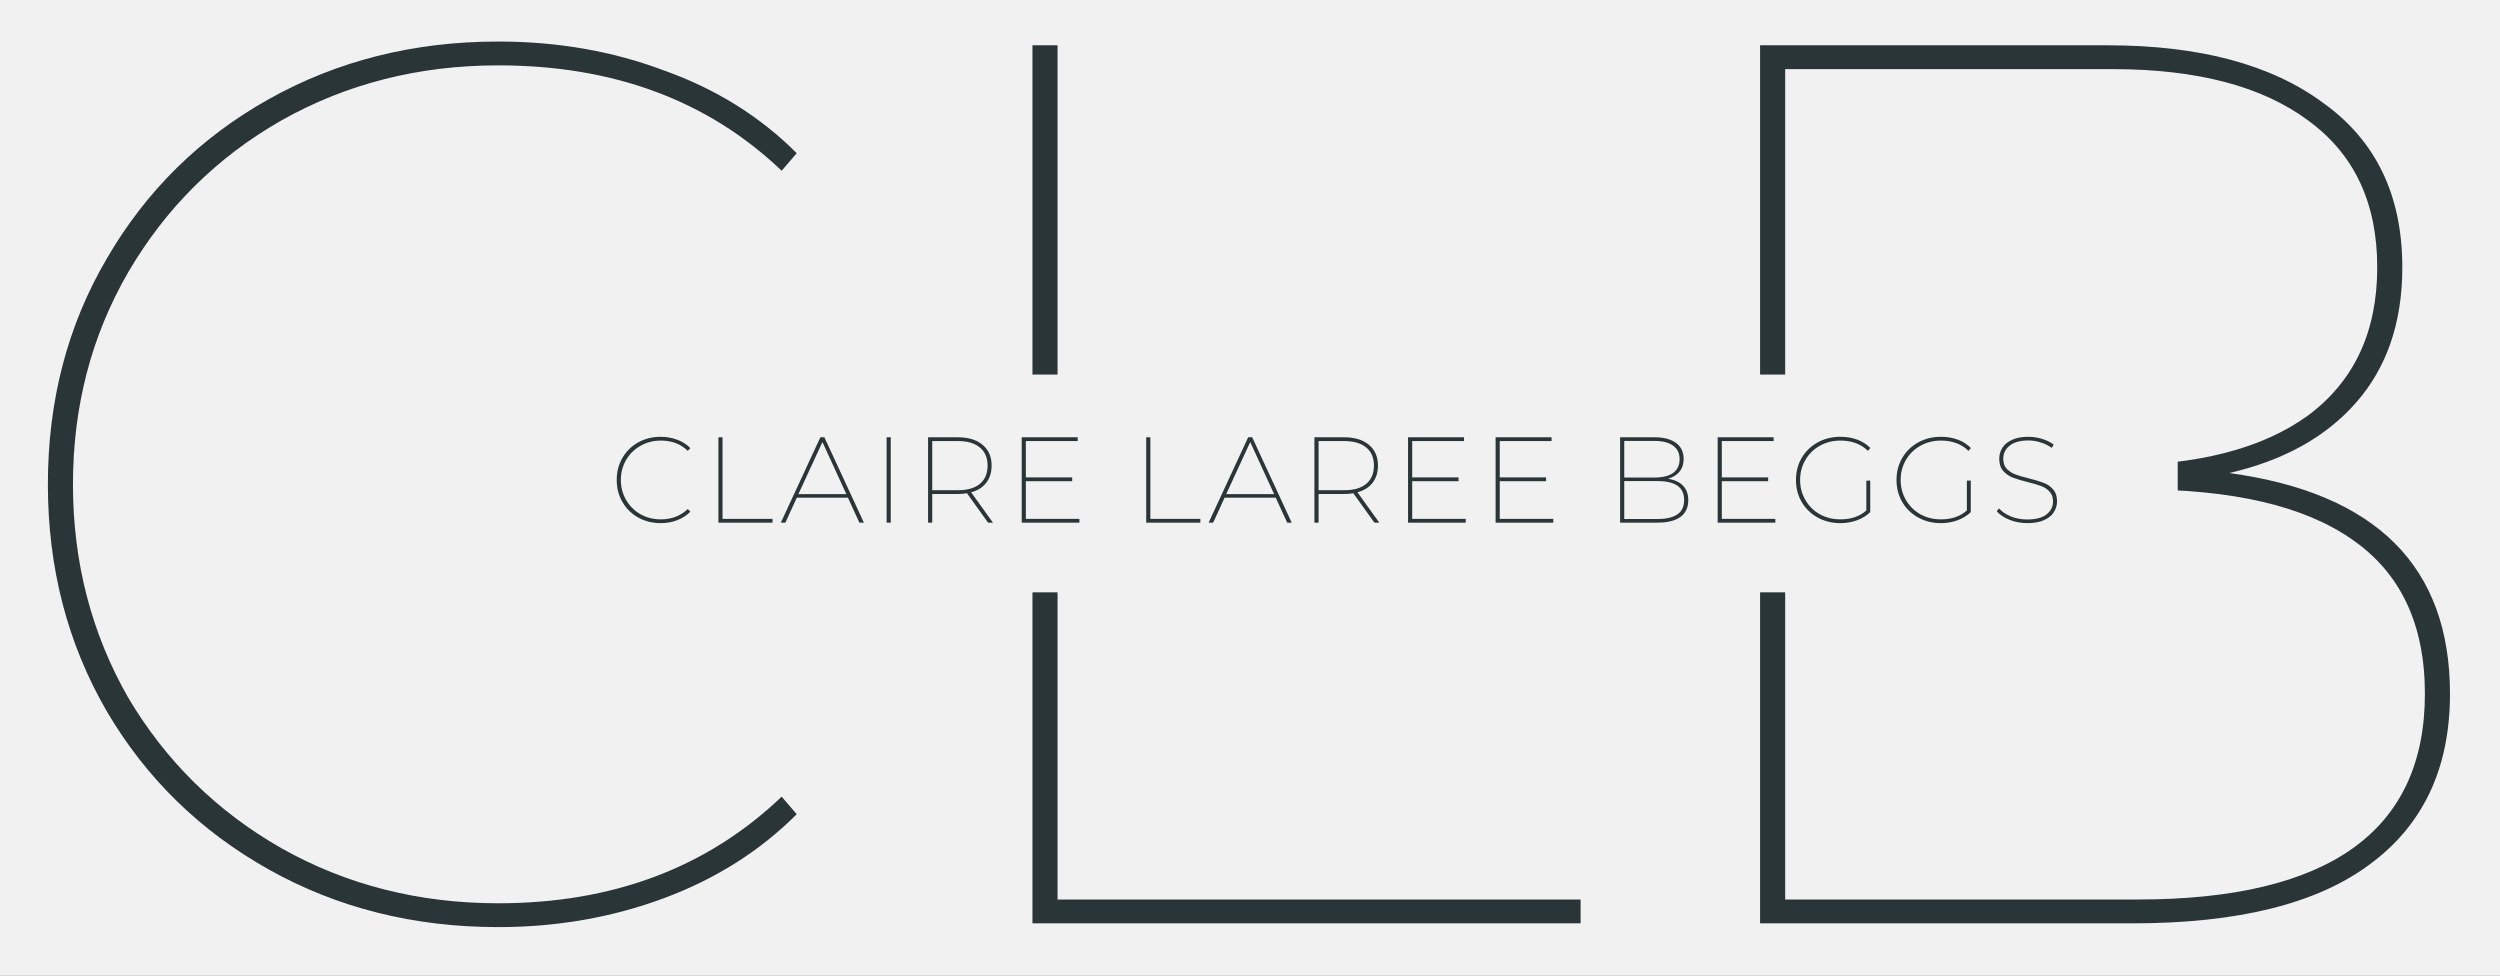 <svg width="287" height="112" viewBox="0 0 287 112" fill="none" xmlns="http://www.w3.org/2000/svg">
<rect x="0" y="0" width="287" height="112" fill="#808080" stroke="none"/>
<g clip-path="url(#clip0)">
<rect width="287" height="112" fill="#F1F1F1"/>
<path d="M60.192 139.432C50.496 139.432 41.712 137.224 33.84 132.808C25.968 128.392 19.776 122.344 15.264 114.664C10.752 106.888 8.496 98.2 8.496 88.6C8.496 79 10.752 70.36 15.264 62.68C19.776 54.904 25.968 48.808 33.84 44.392C41.712 39.976 50.496 37.768 60.192 37.768C67.008 37.768 73.344 38.872 79.2 41.08C85.152 43.192 90.24 46.36 94.464 50.584L92.736 52.6C84.288 44.536 73.44 40.504 60.192 40.504C51.072 40.504 42.768 42.616 35.28 46.84C27.888 51.064 22.032 56.872 17.712 64.264C13.488 71.56 11.376 79.672 11.376 88.6C11.376 97.528 13.488 105.688 17.712 113.08C22.032 120.376 27.888 126.136 35.28 130.36C42.768 134.584 51.072 136.696 60.192 136.696C73.344 136.696 84.192 132.616 92.736 124.456L94.464 126.472C90.24 130.696 85.152 133.912 79.2 136.12C73.248 138.328 66.912 139.432 60.192 139.432ZM121.527 38.2H124.407V136.264H184.455V139H121.527V38.2ZM258.914 87.304C275.81 89.608 284.258 98.056 284.258 112.648C284.258 121.192 281.186 127.72 275.042 132.232C268.994 136.744 259.922 139 247.826 139H205.058V38.2H244.946C255.506 38.2 263.762 40.408 269.714 44.824C275.762 49.144 278.786 55.432 278.786 63.688C278.786 70.024 277.01 75.208 273.458 79.24C270.002 83.176 265.154 85.864 258.914 87.304ZM207.938 40.936V86.44H245.522C255.218 86.44 262.706 84.52 267.986 80.68C273.266 76.744 275.906 71.08 275.906 63.688C275.906 56.296 273.266 50.68 267.986 46.84C262.706 42.904 255.218 40.936 245.522 40.936H207.938ZM248.402 136.264C270.386 136.264 281.378 128.392 281.378 112.648C281.378 104.68 278.594 98.776 273.026 94.936C267.554 91.096 259.346 89.176 248.402 89.176H207.938V136.264H248.402Z" transform="translate(-3 -33)" fill="#2A3538"/>
<rect width="180" height="25" transform="translate(70 43)" fill="#F1F1F1"/>
<path d="M5.852 14.056C4.9 14.056 4.037 13.841 3.262 13.412C2.497 12.983 1.895 12.39 1.456 11.634C1.017 10.878 0.798 10.033 0.798 9.1C0.798 8.167 1.017 7.322 1.456 6.566C1.895 5.81 2.497 5.217 3.262 4.788C4.037 4.359 4.9 4.144 5.852 4.144C6.524 4.144 7.154 4.256 7.742 4.48C8.33 4.695 8.834 5.017 9.254 5.446L8.96 5.754C8.148 4.97 7.117 4.578 5.866 4.578C5.007 4.578 4.228 4.779 3.528 5.18C2.828 5.572 2.277 6.113 1.876 6.804C1.475 7.495 1.274 8.26 1.274 9.1C1.274 9.94 1.475 10.705 1.876 11.396C2.277 12.087 2.828 12.633 3.528 13.034C4.228 13.426 5.007 13.622 5.866 13.622C7.107 13.622 8.139 13.225 8.96 12.432L9.254 12.74C8.834 13.169 8.33 13.496 7.742 13.72C7.163 13.944 6.533 14.056 5.852 14.056ZM12.473 4.2H12.948V13.566H18.689V14H12.473V4.2ZM27.341 11.13H21.475L20.159 14H19.641L24.177 4.2H24.639L29.175 14H28.657L27.341 11.13ZM27.159 10.724L24.415 4.746L21.657 10.724H27.159ZM31.783 4.2H32.259V14H31.783V4.2ZM43.431 14L41.009 10.626C40.692 10.682 40.337 10.71 39.945 10.71H37.019V14H36.543V4.2H39.945C41.168 4.2 42.12 4.489 42.801 5.068C43.492 5.637 43.837 6.431 43.837 7.448C43.837 8.232 43.632 8.89 43.221 9.422C42.82 9.945 42.241 10.309 41.485 10.514L43.991 14H43.431ZM39.973 10.276C41.065 10.276 41.905 10.033 42.493 9.548C43.081 9.053 43.375 8.353 43.375 7.448C43.375 6.552 43.081 5.861 42.493 5.376C41.905 4.881 41.065 4.634 39.973 4.634H37.019V10.276H39.973ZM53.914 13.566V14H47.292V4.2H53.718V4.634H47.768V8.806H53.088V9.24H47.768V13.566H53.914ZM61.585 4.2H62.061V13.566H67.801V14H61.585V4.2ZM76.453 11.13H70.587L69.271 14H68.753L73.289 4.2H73.751L78.287 14H77.769L76.453 11.13ZM76.271 10.724L73.527 4.746L70.769 10.724H76.271ZM87.783 14L85.361 10.626C85.043 10.682 84.689 10.71 84.297 10.71H81.371V14H80.895V4.2H84.297C85.519 4.2 86.471 4.489 87.153 5.068C87.843 5.637 88.189 6.431 88.189 7.448C88.189 8.232 87.983 8.89 87.573 9.422C87.171 9.945 86.593 10.309 85.837 10.514L88.343 14H87.783ZM84.325 10.276C85.417 10.276 86.257 10.033 86.845 9.548C87.433 9.053 87.727 8.353 87.727 7.448C87.727 6.552 87.433 5.861 86.845 5.376C86.257 4.881 85.417 4.634 84.325 4.634H81.371V10.276H84.325ZM98.266 13.566V14H91.644V4.2H98.07V4.634H92.12V8.806H97.44V9.24H92.12V13.566H98.266ZM108.317 13.566V14H101.695V4.2H108.121V4.634H102.171V8.806H107.491V9.24H102.171V13.566H108.317ZM121.49 8.96C122.255 9.081 122.834 9.352 123.226 9.772C123.618 10.183 123.814 10.733 123.814 11.424C123.814 12.264 123.515 12.903 122.918 13.342C122.32 13.781 121.429 14 120.244 14H115.988V4.2H119.964C121 4.2 121.812 4.415 122.4 4.844C122.988 5.273 123.282 5.889 123.282 6.692C123.282 7.28 123.123 7.765 122.806 8.148C122.488 8.531 122.05 8.801 121.49 8.96ZM116.464 4.62V8.82H119.978C120.883 8.82 121.583 8.643 122.078 8.288C122.572 7.924 122.82 7.401 122.82 6.72C122.82 6.039 122.572 5.521 122.078 5.166C121.583 4.802 120.883 4.62 119.978 4.62H116.464ZM120.272 13.58C121.289 13.58 122.054 13.403 122.568 13.048C123.081 12.693 123.338 12.147 123.338 11.41C123.338 10.663 123.081 10.113 122.568 9.758C122.054 9.403 121.289 9.226 120.272 9.226H116.464V13.58H120.272ZM133.81 13.566V14H127.188V4.2H133.614V4.634H127.664V8.806H132.984V9.24H127.664V13.566H133.81ZM144.255 9.17H144.703V12.796C144.274 13.207 143.76 13.519 143.163 13.734C142.575 13.949 141.945 14.056 141.273 14.056C140.312 14.056 139.444 13.841 138.669 13.412C137.894 12.983 137.283 12.39 136.835 11.634C136.396 10.878 136.177 10.033 136.177 9.1C136.177 8.167 136.396 7.322 136.835 6.566C137.283 5.81 137.894 5.217 138.669 4.788C139.444 4.359 140.312 4.144 141.273 4.144C141.973 4.144 142.617 4.251 143.205 4.466C143.793 4.681 144.297 5.003 144.717 5.432L144.437 5.754C143.625 4.97 142.575 4.578 141.287 4.578C140.41 4.578 139.616 4.779 138.907 5.18C138.207 5.572 137.656 6.113 137.255 6.804C136.854 7.495 136.653 8.26 136.653 9.1C136.653 9.94 136.854 10.705 137.255 11.396C137.656 12.087 138.207 12.633 138.907 13.034C139.616 13.426 140.41 13.622 141.287 13.622C142.51 13.622 143.499 13.281 144.255 12.6V9.17ZM155.797 9.17H156.245V12.796C155.815 13.207 155.302 13.519 154.705 13.734C154.117 13.949 153.487 14.056 152.815 14.056C151.853 14.056 150.985 13.841 150.211 13.412C149.436 12.983 148.825 12.39 148.377 11.634C147.938 10.878 147.719 10.033 147.719 9.1C147.719 8.167 147.938 7.322 148.377 6.566C148.825 5.81 149.436 5.217 150.211 4.788C150.985 4.359 151.853 4.144 152.815 4.144C153.515 4.144 154.159 4.251 154.747 4.466C155.335 4.681 155.839 5.003 156.259 5.432L155.979 5.754C155.167 4.97 154.117 4.578 152.829 4.578C151.951 4.578 151.158 4.779 150.449 5.18C149.749 5.572 149.198 6.113 148.797 6.804C148.395 7.495 148.195 8.26 148.195 9.1C148.195 9.94 148.395 10.705 148.797 11.396C149.198 12.087 149.749 12.633 150.449 13.034C151.158 13.426 151.951 13.622 152.829 13.622C154.051 13.622 155.041 13.281 155.797 12.6V9.17ZM162.732 14.056C162.023 14.056 161.346 13.93 160.702 13.678C160.068 13.426 159.578 13.099 159.232 12.698L159.484 12.362C159.811 12.735 160.264 13.043 160.842 13.286C161.43 13.519 162.056 13.636 162.718 13.636C163.698 13.636 164.436 13.445 164.93 13.062C165.434 12.67 165.686 12.171 165.686 11.564C165.686 11.097 165.556 10.724 165.294 10.444C165.033 10.155 164.711 9.94 164.328 9.8C163.946 9.651 163.423 9.497 162.76 9.338C162.051 9.161 161.482 8.988 161.052 8.82C160.623 8.652 160.259 8.395 159.96 8.05C159.662 7.705 159.512 7.243 159.512 6.664C159.512 6.207 159.634 5.787 159.876 5.404C160.119 5.021 160.488 4.718 160.982 4.494C161.486 4.261 162.112 4.144 162.858 4.144C163.39 4.144 163.913 4.223 164.426 4.382C164.949 4.541 165.392 4.76 165.756 5.04L165.546 5.418C165.164 5.138 164.734 4.928 164.258 4.788C163.792 4.639 163.33 4.564 162.872 4.564C161.92 4.564 161.197 4.765 160.702 5.166C160.217 5.558 159.974 6.057 159.974 6.664C159.974 7.14 160.105 7.523 160.366 7.812C160.637 8.092 160.964 8.307 161.346 8.456C161.738 8.605 162.261 8.759 162.914 8.918C163.624 9.095 164.193 9.268 164.622 9.436C165.052 9.595 165.411 9.847 165.7 10.192C165.999 10.528 166.148 10.981 166.148 11.55C166.148 12.007 166.022 12.427 165.77 12.81C165.528 13.193 165.15 13.496 164.636 13.72C164.123 13.944 163.488 14.056 162.732 14.056Z" transform="translate(70 46)" fill="#2A3538"/>
</g>
<defs>
<clipPath id="clip0">
<rect width="287" height="112" fill="white"/>
</clipPath>
</defs>
</svg>
